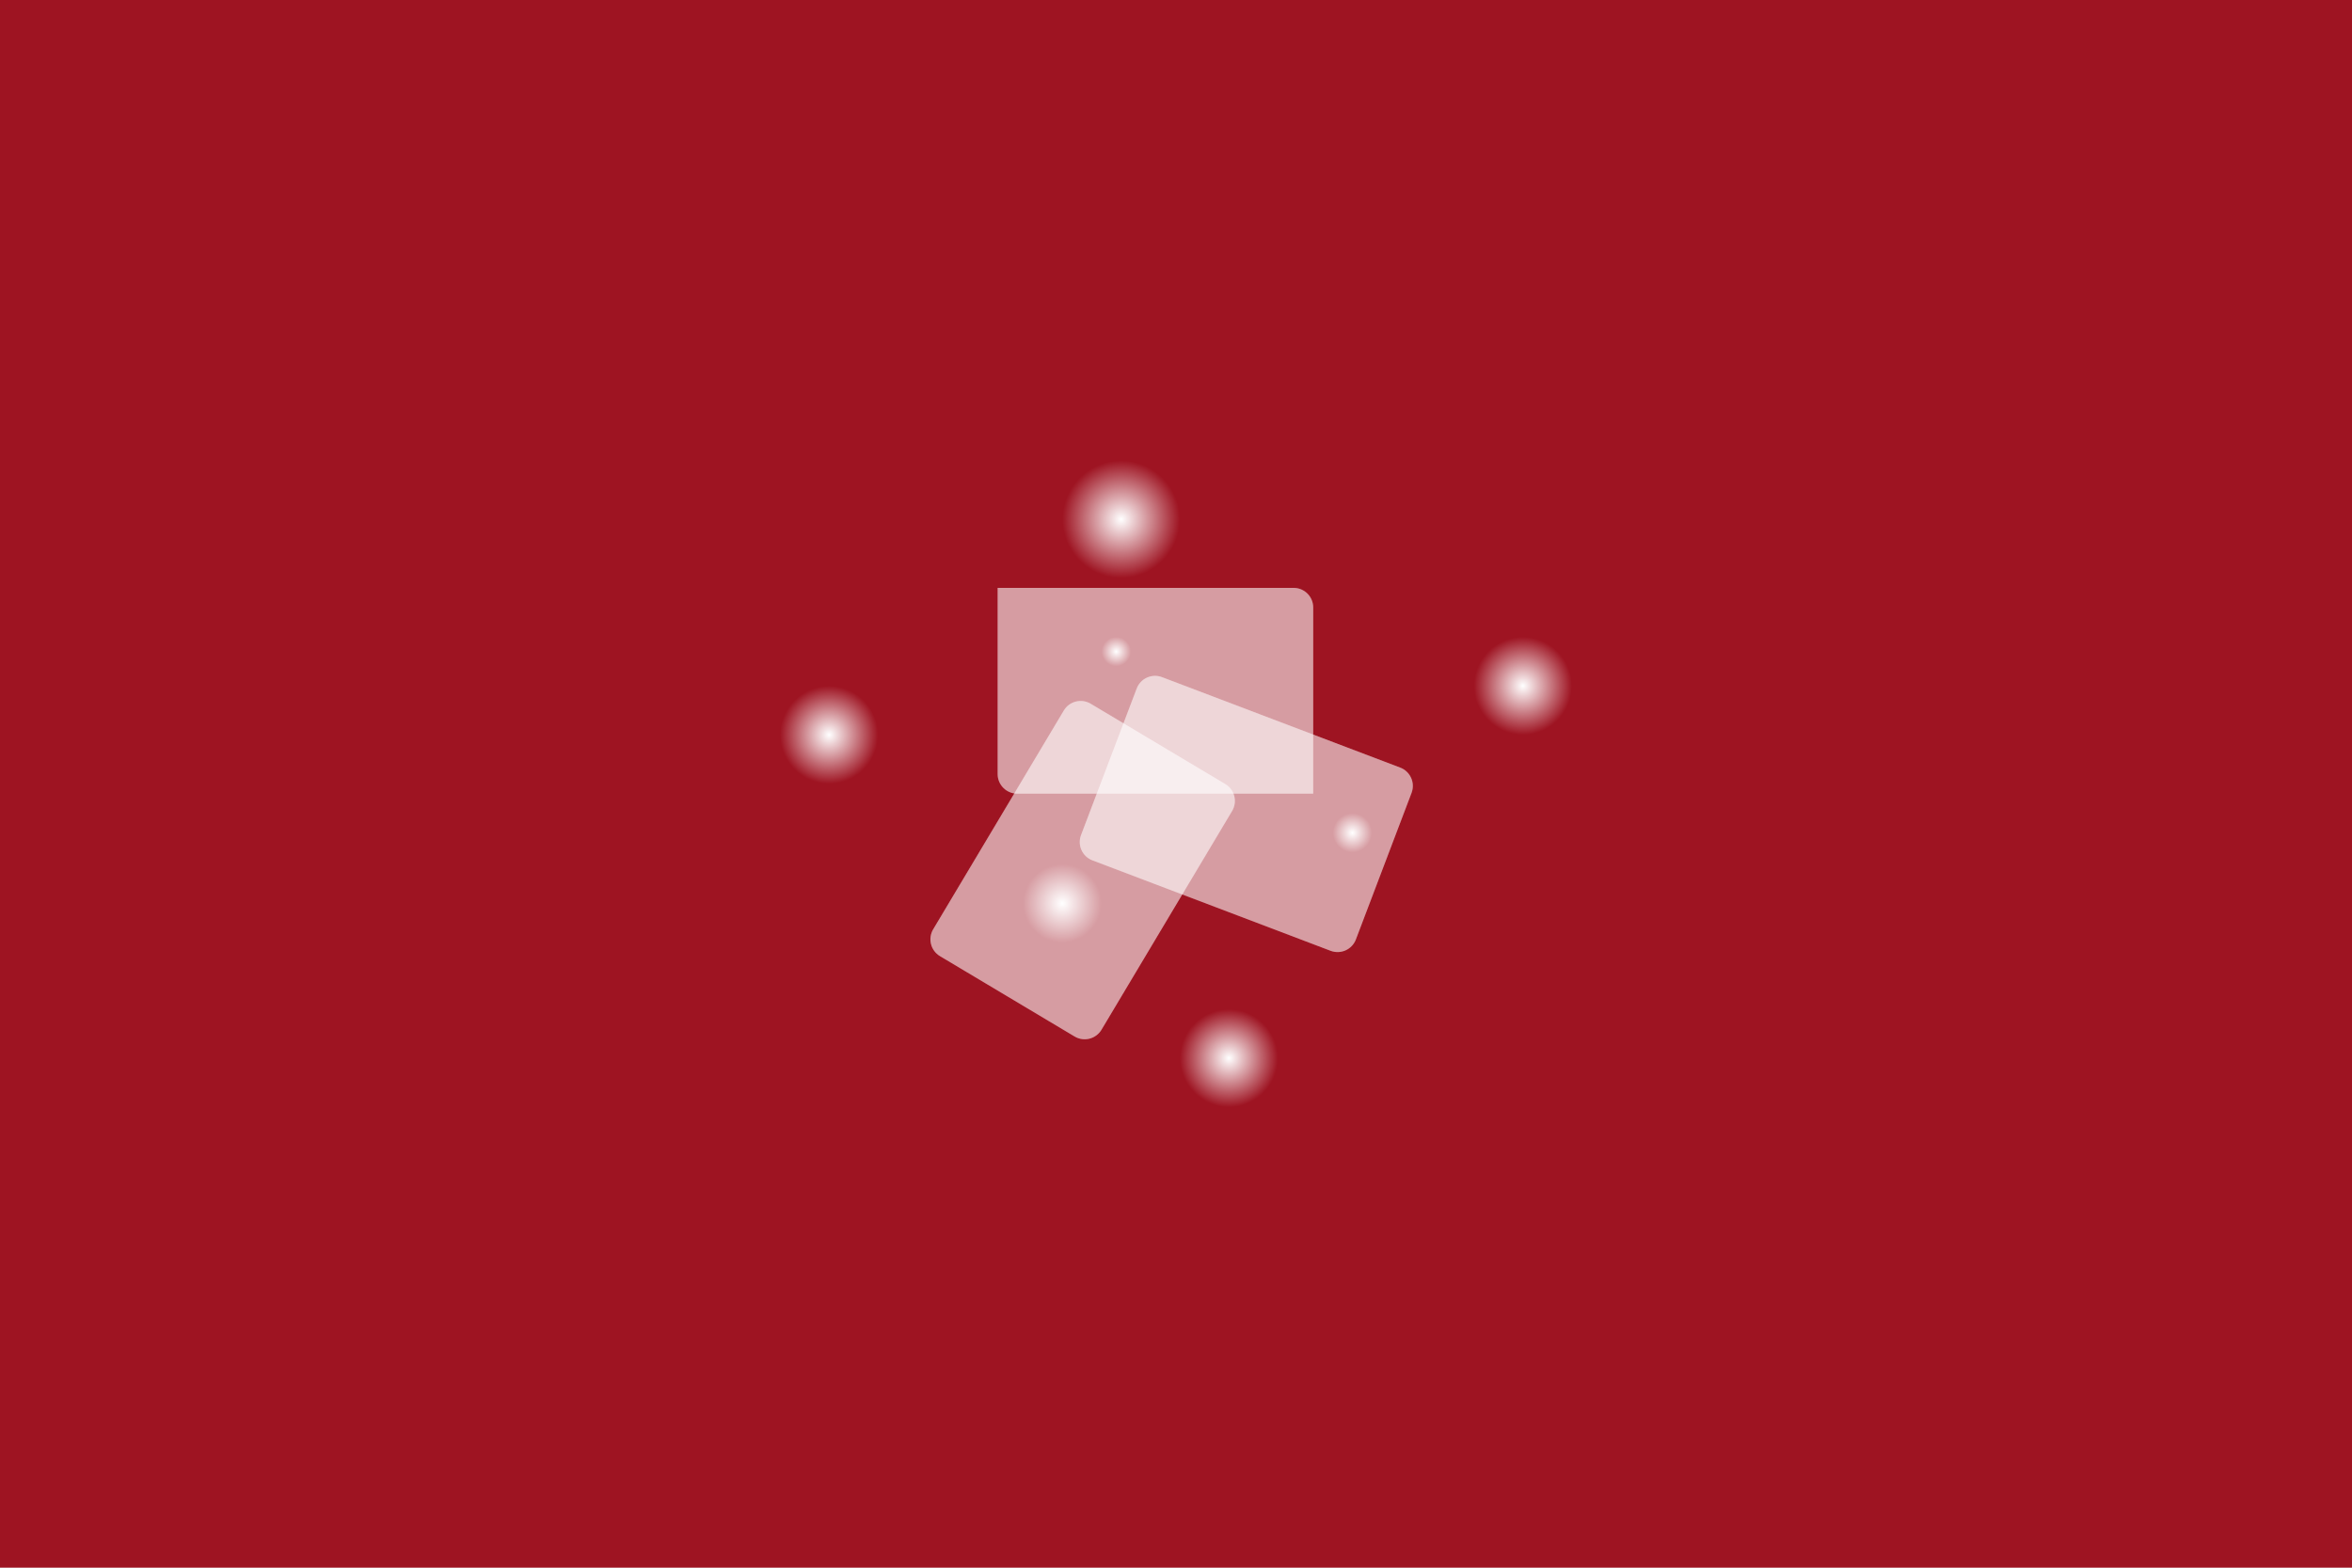 <svg fill="none" height="800" viewBox="0 0 1200 800" width="1200" xmlns="http://www.w3.org/2000/svg" xmlns:xlink="http://www.w3.org/1999/xlink">
    <linearGradient id="a">
        <stop offset="0" stop-color="#fff"/>
        <stop offset="1" stop-color="#fff" stop-opacity="0"/>
    </linearGradient>
    <radialGradient id="b" cx="0" cy="0" gradientTransform="matrix(0 20 -20 0 542 461)" gradientUnits="userSpaceOnUse" r="1" xlink:href="#a"/>
    <radialGradient id="c" cx="0" cy="0" gradientTransform="matrix(0 25 -25 0 423 375)" gradientUnits="userSpaceOnUse" r="1" xlink:href="#a"/>
    <radialGradient id="d" cx="0" cy="0" gradientTransform="matrix(0 25 -25 0 777 350)" gradientUnits="userSpaceOnUse" r="1" xlink:href="#a"/>
    <radialGradient id="e" cx="0" cy="0" gradientTransform="matrix(0 25 -25 0 627 540)" gradientUnits="userSpaceOnUse" r="1" xlink:href="#a"/>
    <radialGradient id="f" cx="0" cy="0" gradientTransform="matrix(0 10 -10 0 690 425)" gradientUnits="userSpaceOnUse" r="1" xlink:href="#a"/>
    <radialGradient id="g" cx="0" cy="0" gradientTransform="matrix(0 30 -30 0 572 265)" gradientUnits="userSpaceOnUse" r="1" xlink:href="#a"/>
    <radialGradient id="h" cx="0" cy="0" gradientTransform="matrix(0 7.5 -7.5 0 569.5 332.5)" gradientUnits="userSpaceOnUse" r="1" xlink:href="#a"/>
    <path d="m0 0h1200v800h-1200z" fill="#9e1422"/><circle cx="542" cy="461" fill="url(#b)" r="20"/><circle cx="423" cy="375" fill="url(#c)" r="25"/><circle cx="777" cy="350" fill="url(#d)" r="25"/><circle cx="627" cy="540" fill="url(#e)" r="25"/><circle cx="690" cy="425" fill="url(#f)" r="10"/><circle cx="572" cy="265" fill="url(#g)" r="30"/><circle cx="569.5" cy="332.5" fill="url(#h)" r="7.5"/><g fill="#fff" fill-opacity=".25"><path d="m479.586 487.921c-4.742-2.831-6.291-8.971-3.46-13.713l66.637-111.622c2.831-4.742 8.97-6.291 13.712-3.46l68.691 41.007c4.742 2.831 6.291 8.971 3.46 13.713l-66.637 111.622c-2.831 4.742-8.97 6.291-13.712 3.46z"/><path d="m479.586 487.921c-4.742-2.831-6.291-8.971-3.46-13.713l66.637-111.622c2.831-4.742 8.97-6.291 13.712-3.46l68.691 41.007c4.742 2.831 6.291 8.971 3.46 13.713l-66.637 111.622c-2.831 4.742-8.97 6.291-13.712 3.46z"/><path d="m479.586 487.921c-4.742-2.831-6.291-8.971-3.46-13.713l66.637-111.622c2.831-4.742 8.97-6.291 13.712-3.46l68.691 41.007c4.742 2.831 6.291 8.971 3.46 13.713l-66.637 111.622c-2.831 4.742-8.97 6.291-13.712 3.46z"/><path d="m691.777 479.394c-1.961 5.163-7.736 7.759-12.899 5.798l-121.53-46.157c-5.163-1.961-7.758-7.736-5.797-12.899l28.404-74.788c1.961-5.163 7.736-7.758 12.899-5.797l121.53 46.157c5.163 1.961 7.759 7.736 5.798 12.899z"/><path d="m691.777 479.394c-1.961 5.163-7.736 7.759-12.899 5.798l-121.53-46.157c-5.163-1.961-7.758-7.736-5.797-12.899l28.404-74.788c1.961-5.163 7.736-7.758 12.899-5.797l121.53 46.157c5.163 1.961 7.759 7.736 5.798 12.899z"/><path d="m691.777 479.394c-1.961 5.163-7.736 7.759-12.899 5.798l-121.53-46.157c-5.163-1.961-7.758-7.736-5.797-12.899l28.404-74.788c1.961-5.163 7.736-7.758 12.899-5.797l121.53 46.157c5.163 1.961 7.759 7.736 5.798 12.899z"/><path d="m670 405h-151c-5.523 0-10-4.477-10-10v-95h151c5.523 0 10 4.477 10 10z"/>
<path d="m670 405h-151c-5.523 0-10-4.477-10-10v-95h151c5.523 0 10 4.477 10 10z"/>
    <path d="m670 405h-151c-5.523 0-10-4.477-10-10v-95h151c5.523 0 10 4.477 10 10z"/></g></svg>